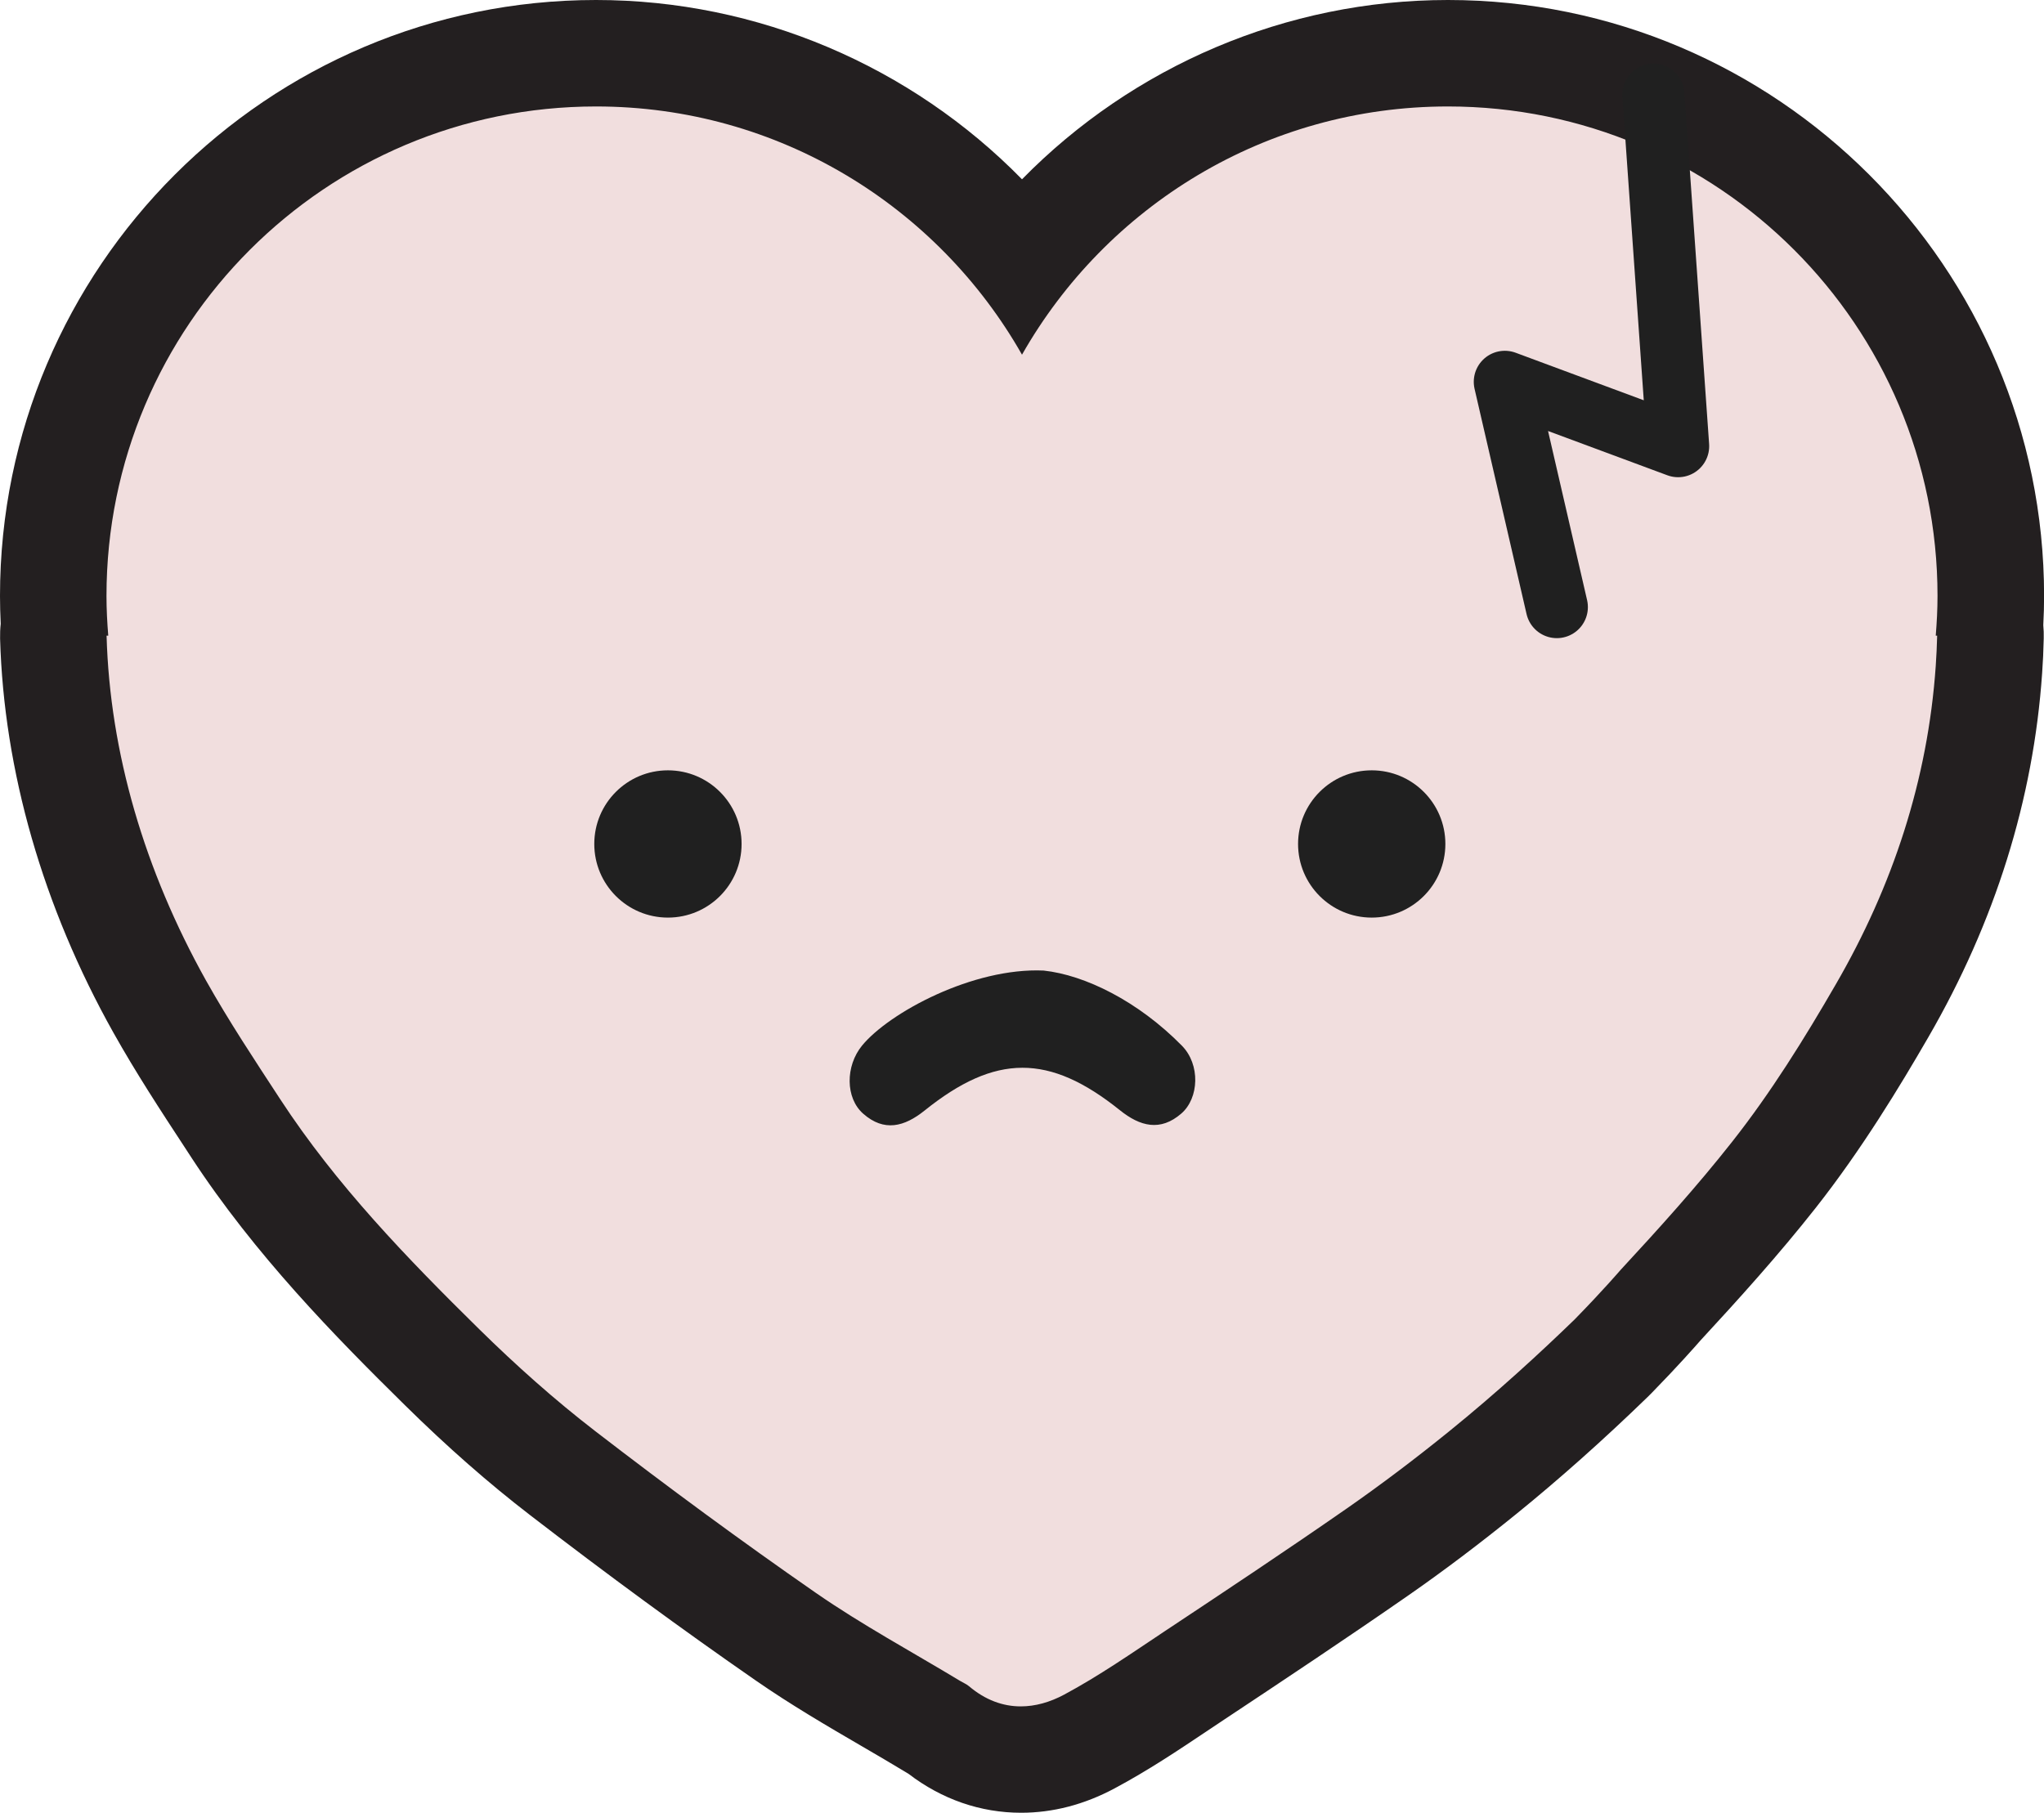 <?xml version="1.0" encoding="utf-8"?>
<!-- Generator: Adobe Illustrator 23.1.1, SVG Export Plug-In . SVG Version: 6.00 Build 0)  -->
<svg version="1.1" id="Layer_1" xmlns="http://www.w3.org/2000/svg" xmlns:xlink="http://www.w3.org/1999/xlink" x="0px" y="0px"
	 viewBox="0 0 230.34 204.34" style="enable-background:new 0 0 230.34 204.34;" xml:space="preserve">
<style type="text/css">
	.st0{fill:#F1DEDE;}
	.st1{fill:#231F20;}
	.st2{fill:#202020;}
	.st3{fill:none;stroke:#202020;stroke-width:7;stroke-linecap:round;stroke-linejoin:round;stroke-miterlimit:10;}
</style>
<g>
	<path class="st0" d="M115.05,198.34c-3.36,0-6.59-1.18-9.37-3.42c-0.19-0.1-0.39-0.21-0.57-0.32c-1.64-0.99-3.31-1.97-4.98-2.94
		c-3.83-2.23-7.78-4.54-11.57-7.17c-8.2-5.69-16.43-11.72-25.15-18.44c-4.49-3.46-8.94-7.37-13.59-11.95
		c-7.66-7.54-16.41-16.45-23.23-26.9l-0.72-1.11c-2.66-4.06-5.41-8.26-7.87-12.65c-7.46-13.31-11.6-27.7-11.99-41.63
		C6,71.4,6.03,70.98,6.11,70.57C6.03,69.37,6,68.25,6,67.17C6,33.44,33.44,6,67.17,6c18.82,0,36.49,8.73,48,23.27
		C126.68,14.73,144.35,6,163.17,6c33.73,0,61.17,27.44,61.17,61.17c0,1.11-0.04,2.28-0.11,3.52c0.06,0.37,0.08,0.75,0.08,1.12
		c-0.04,1.33-0.09,2.53-0.17,3.67c-0.92,13.3-4.98,26.25-12.05,38.47c-3.07,5.31-7.23,12.2-12.19,18.49
		c-4.11,5.21-8.61,10.19-12.87,14.79l0,0c-0.08,0.1-0.17,0.2-0.25,0.3c-0.25,0.28-0.61,0.69-1.08,1.21
		c-0.84,0.92-2.19,2.38-3.88,4.12c-0.05,0.05-0.11,0.11-0.15,0.15c-0.04,0.04-0.09,0.08-0.13,0.13c-4.92,4.76-9.76,9.08-14.43,12.86
		c-3.98,3.23-7.98,6.25-11.89,8.96c-6.85,4.77-13.84,9.4-20.59,13.89l-1.9,1.27c-3.16,2.12-6.43,4.31-9.96,6.19
		C120.23,197.66,117.64,198.34,115.05,198.34C115.05,198.34,115.05,198.34,115.05,198.34z"/>
	<path class="st1" d="M163.17,12c30.47,0,55.17,24.7,55.17,55.17c0,1.51-0.08,3-0.2,4.48h0.16c-0.03,1.13-0.08,2.27-0.16,3.42
		c-0.89,12.83-4.84,24.8-11.26,35.88c-3.55,6.14-7.33,12.23-11.71,17.78c-3.94,5-8.22,9.74-12.56,14.43l0,0c0,0-1.96,2.29-5.14,5.54
		c-0.01,0.01-0.03,0.03-0.04,0.04c0,0-0.01,0-0.01,0.01c-3.81,3.69-8.65,8.16-14.12,12.59c-3.74,3.03-7.59,5.95-11.54,8.7
		c-6.76,4.7-13.62,9.26-20.48,13.81c-3.73,2.48-7.43,5.06-11.37,7.17c-1.61,0.86-3.25,1.32-4.88,1.32c-2.01,0-3.99-0.71-5.84-2.28
		c-0.29-0.24-0.66-0.39-0.99-0.59c-5.43-3.28-11.04-6.31-16.24-9.91c-8.46-5.87-16.75-11.98-24.9-18.26
		c-4.58-3.53-8.92-7.41-13.05-11.47c-8.16-8.03-16.12-16.27-22.42-25.91c-2.88-4.41-5.8-8.81-8.38-13.41
		C16.3,98.13,12.38,84.86,12.01,71.65h0.19c-0.12-1.48-0.2-2.97-0.2-4.48C12,36.7,36.7,12,67.17,12c20.58,0,38.51,11.28,48,27.98
		C124.66,23.28,142.59,12,163.17,12 M163.17,0c-18.25,0-35.51,7.47-48,20.21C102.69,7.47,85.42,0,67.17,0C30.13,0,0,30.13,0,67.17
		c0,1.01,0.03,2.05,0.08,3.14C0.02,70.86,0,71.42,0.01,71.98c0.42,14.89,4.83,30.24,12.76,44.4c2.56,4.57,5.37,8.86,8.09,13.01
		l0.71,1.09c7.16,10.95,16.17,20.14,24.05,27.9c4.82,4.75,9.45,8.81,14.14,12.42c8.79,6.77,17.1,12.86,25.39,18.61
		c3.98,2.76,8.04,5.13,11.97,7.42c1.7,0.99,3.31,1.93,4.91,2.9c0.12,0.07,0.24,0.14,0.35,0.21c3.76,2.88,8.12,4.39,12.69,4.39
		c3.58,0,7.12-0.92,10.52-2.74c3.8-2.03,7.2-4.31,10.49-6.51c0.62-0.42,1.25-0.84,1.87-1.25c6.8-4.51,13.82-9.18,20.7-13.96
		c4.02-2.79,8.13-5.9,12.24-9.23c4.81-3.9,9.79-8.33,14.79-13.18c0.17-0.16,0.33-0.32,0.49-0.49c2.93-3,4.92-5.26,5.44-5.86
		c4.29-4.64,8.82-9.65,13.01-14.97c5.19-6.59,9.5-13.72,12.67-19.2c7.54-13.02,11.86-26.84,12.84-41.06
		c0.09-1.24,0.15-2.52,0.18-3.92c0.01-0.5,0-1-0.05-1.49c0.06-1.16,0.09-2.25,0.09-3.31C230.34,30.13,200.21,0,163.17,0L163.17,0z"
		/>
</g>
<path class="st2" d="M117.61,109.4c4.65,0.5,10.65,3.45,15.58,8.47c2.09,2.12,1.94,5.9-0.06,7.64c-2.37,2.06-4.65,1.46-6.93-0.37
	c-7.96-6.39-14.02-6.38-22.01,0.04c-2.27,1.82-4.55,2.44-6.92,0.35c-2.01-1.77-2.01-5.37-0.12-7.68
	C100.21,114.13,109.66,109.04,117.61,109.4z"/>
<circle class="st2" cx="154.58" cy="95.13" r="8.3"/>
<circle class="st2" cx="75.27" cy="95.13" r="8.3"/>
<polyline class="st3" points="186.32,10.67 189.11,50.29 169.58,43.04 175.44,68.43 "/>
</svg>
